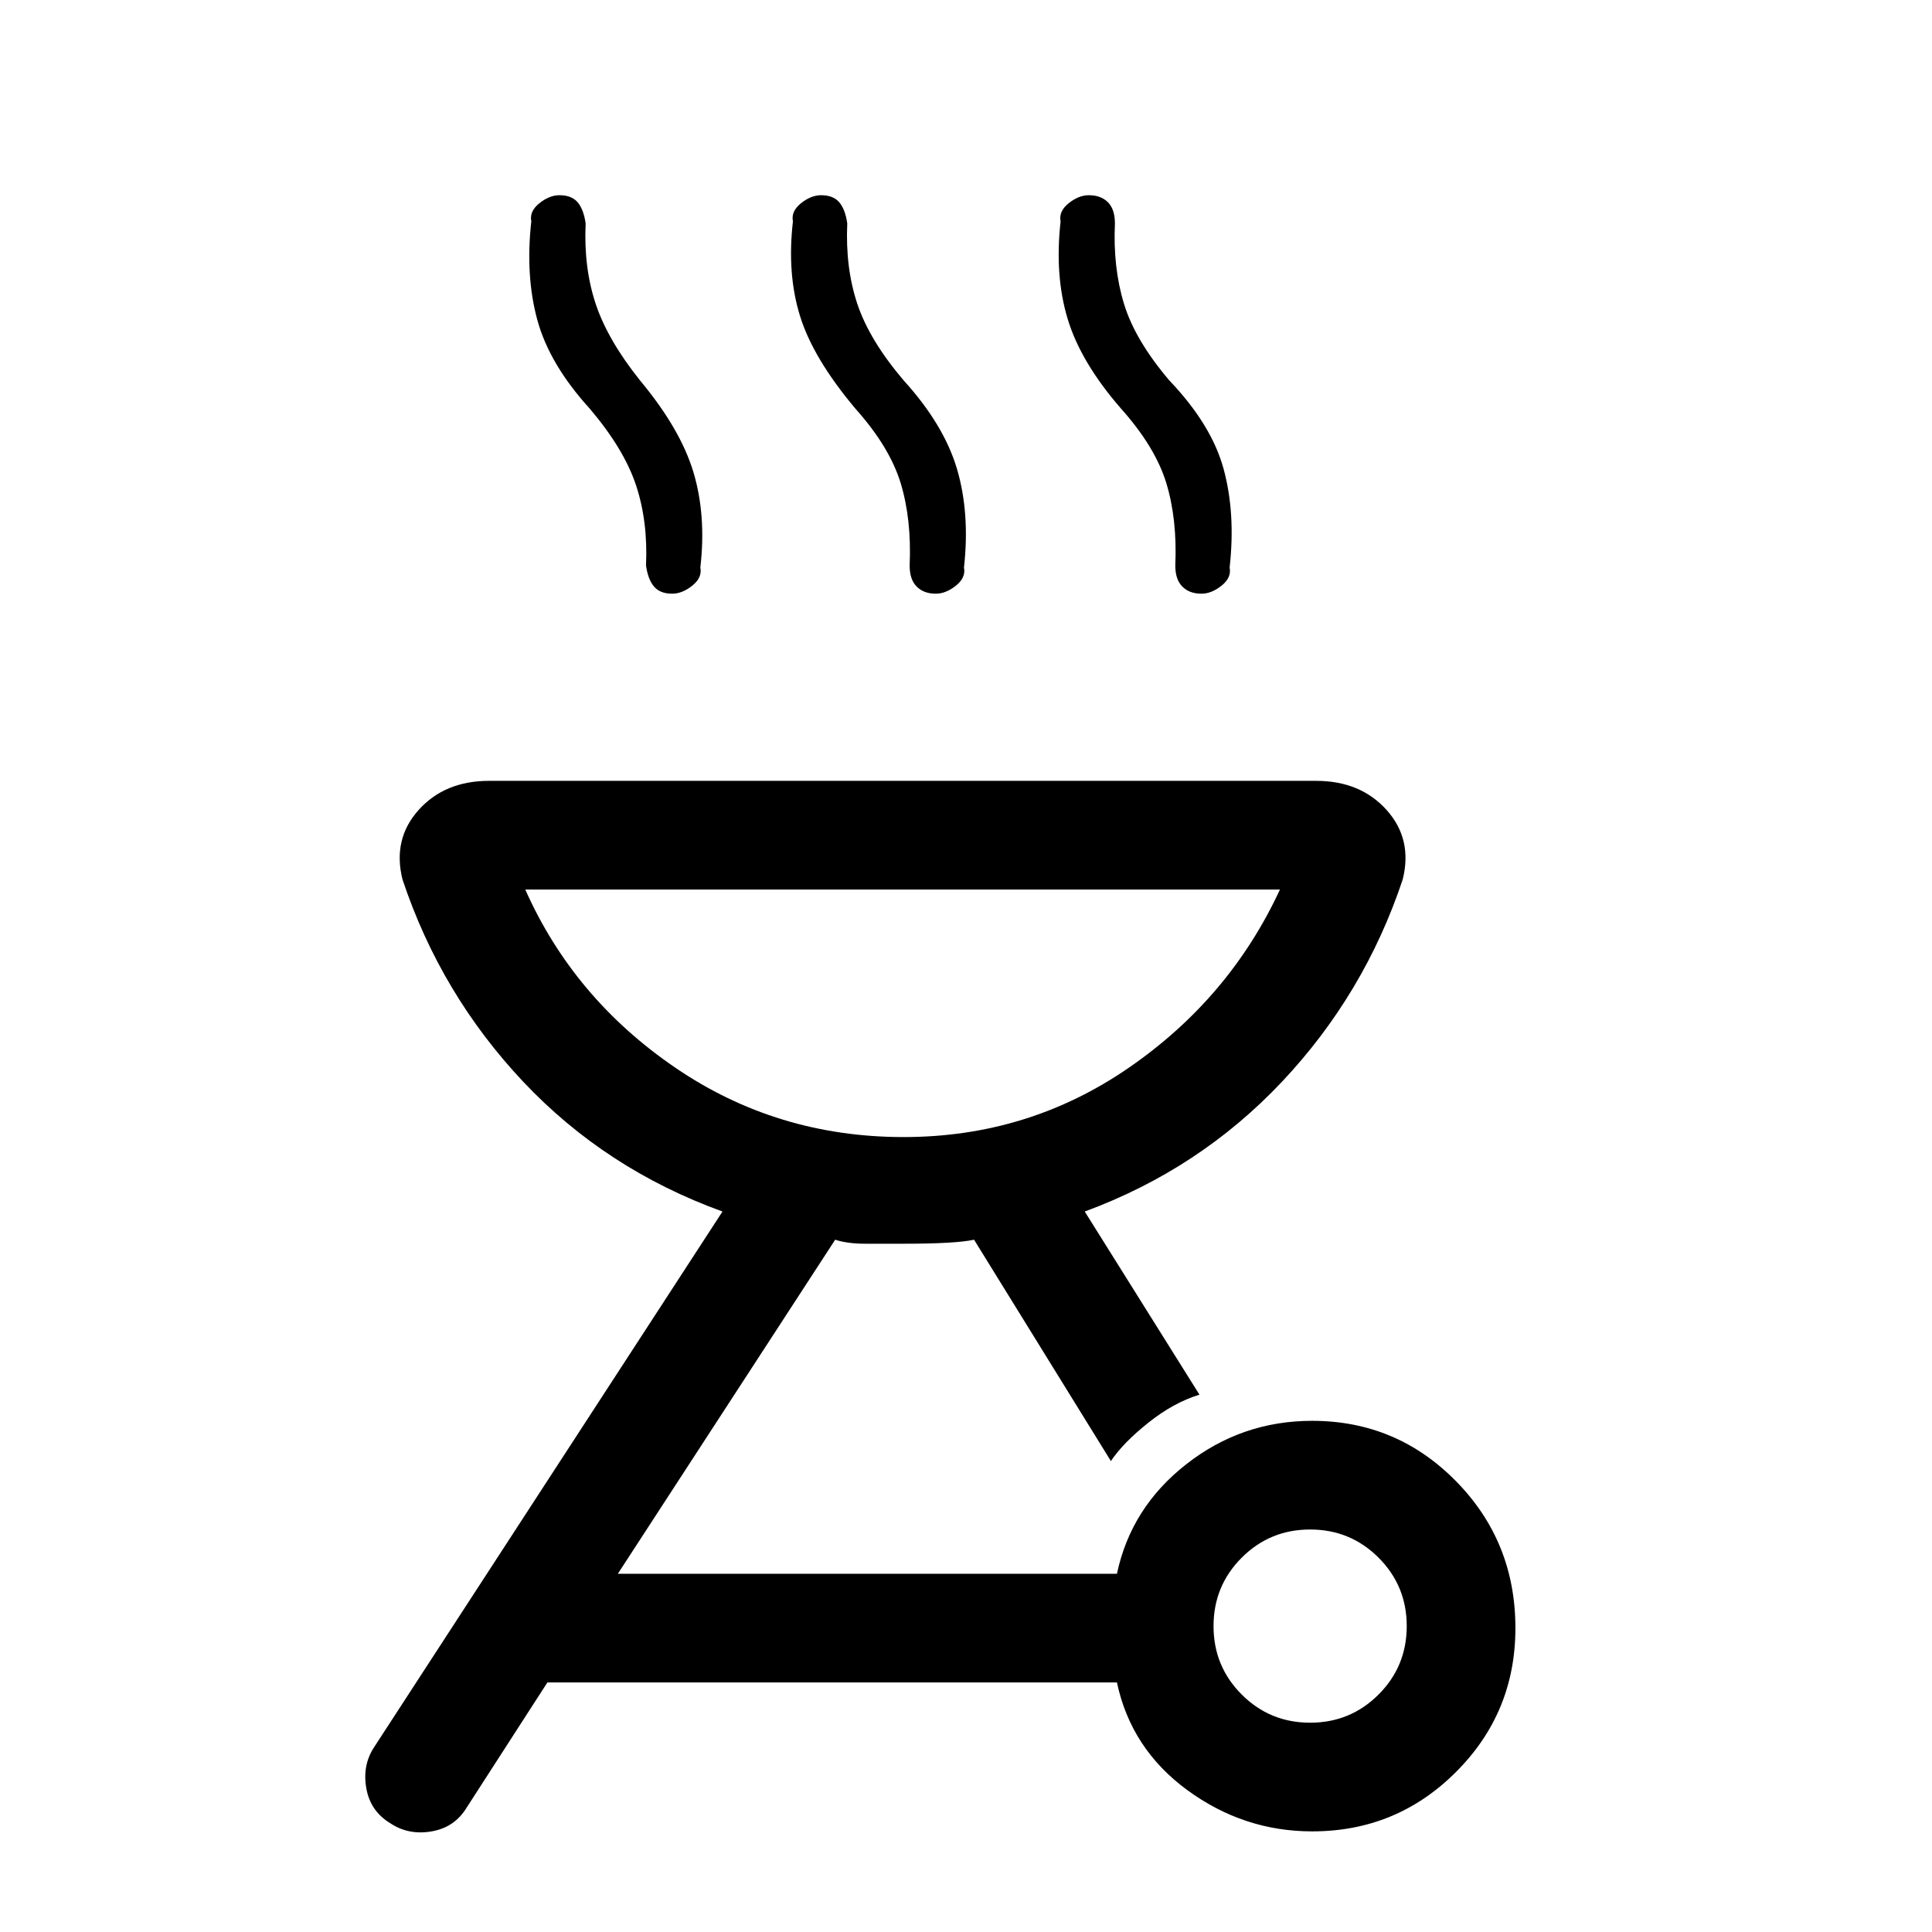 <svg xmlns="http://www.w3.org/2000/svg" height="24" width="24"><path d="M4.85 22.65Q4.6 22.5 4.55 22.212Q4.5 21.925 4.65 21.7L8.975 15.05Q7.525 14.525 6.5 13.438Q5.475 12.35 5 10.925Q4.875 10.425 5.2 10.062Q5.525 9.7 6.075 9.7H16.35Q16.9 9.7 17.225 10.062Q17.55 10.425 17.425 10.925Q16.95 12.35 15.925 13.438Q14.9 14.525 13.475 15.05L14.9 17.325Q14.575 17.425 14.263 17.675Q13.95 17.925 13.8 18.15L12.1 15.4Q11.875 15.45 11.225 15.45Q10.975 15.45 10.75 15.45Q10.525 15.45 10.375 15.4L7.675 19.55H13.875Q14.05 18.725 14.738 18.188Q15.425 17.65 16.3 17.65Q17.35 17.65 18.087 18.4Q18.825 19.15 18.825 20.225Q18.825 21.275 18.087 22.012Q17.35 22.75 16.3 22.75Q15.45 22.75 14.75 22.238Q14.05 21.725 13.875 20.9H6.8L5.8 22.45Q5.65 22.7 5.363 22.75Q5.075 22.8 4.85 22.65ZM16.275 21.4Q16.775 21.4 17.125 21.05Q17.475 20.7 17.475 20.2Q17.475 19.7 17.125 19.35Q16.775 19 16.275 19Q15.775 19 15.425 19.35Q15.075 19.7 15.075 20.2Q15.075 20.7 15.425 21.05Q15.775 21.4 16.275 21.4ZM11.225 14.125Q12.775 14.125 14.025 13.262Q15.275 12.4 15.9 11.05H6.525Q7.125 12.4 8.387 13.262Q9.65 14.125 11.225 14.125ZM8.35 7.375Q8.2 7.375 8.125 7.287Q8.05 7.2 8.025 7.025Q8.05 6.475 7.9 6.025Q7.75 5.575 7.325 5.075Q6.825 4.525 6.675 3.975Q6.525 3.425 6.6 2.75Q6.575 2.625 6.7 2.525Q6.825 2.425 6.95 2.425Q7.1 2.425 7.175 2.512Q7.25 2.6 7.275 2.775Q7.25 3.325 7.4 3.775Q7.55 4.225 7.95 4.725Q8.45 5.325 8.613 5.862Q8.775 6.4 8.7 7.05Q8.725 7.175 8.6 7.275Q8.475 7.375 8.35 7.375ZM11.625 7.375Q11.475 7.375 11.388 7.287Q11.3 7.2 11.3 7.025Q11.325 6.45 11.188 6Q11.05 5.55 10.625 5.075Q10.1 4.45 9.938 3.925Q9.775 3.4 9.85 2.75Q9.825 2.625 9.95 2.525Q10.075 2.425 10.2 2.425Q10.35 2.425 10.425 2.512Q10.5 2.6 10.525 2.775Q10.5 3.325 10.65 3.775Q10.8 4.225 11.225 4.725Q11.725 5.275 11.888 5.825Q12.05 6.375 11.975 7.05Q12 7.175 11.875 7.275Q11.75 7.375 11.625 7.375ZM14.925 7.375Q14.775 7.375 14.688 7.287Q14.6 7.2 14.6 7.025Q14.625 6.45 14.488 6Q14.35 5.55 13.925 5.075Q13.425 4.5 13.263 3.962Q13.1 3.425 13.175 2.75Q13.15 2.625 13.275 2.525Q13.4 2.425 13.525 2.425Q13.675 2.425 13.763 2.512Q13.85 2.6 13.85 2.775Q13.825 3.325 13.963 3.775Q14.1 4.225 14.525 4.725Q15.05 5.275 15.2 5.825Q15.35 6.375 15.275 7.05Q15.3 7.175 15.175 7.275Q15.05 7.375 14.925 7.375ZM11.225 14.125Q11.225 14.125 11.225 14.125Q11.225 14.125 11.225 14.125Q11.225 14.125 11.225 14.125Q11.225 14.125 11.225 14.125Z"/></svg>